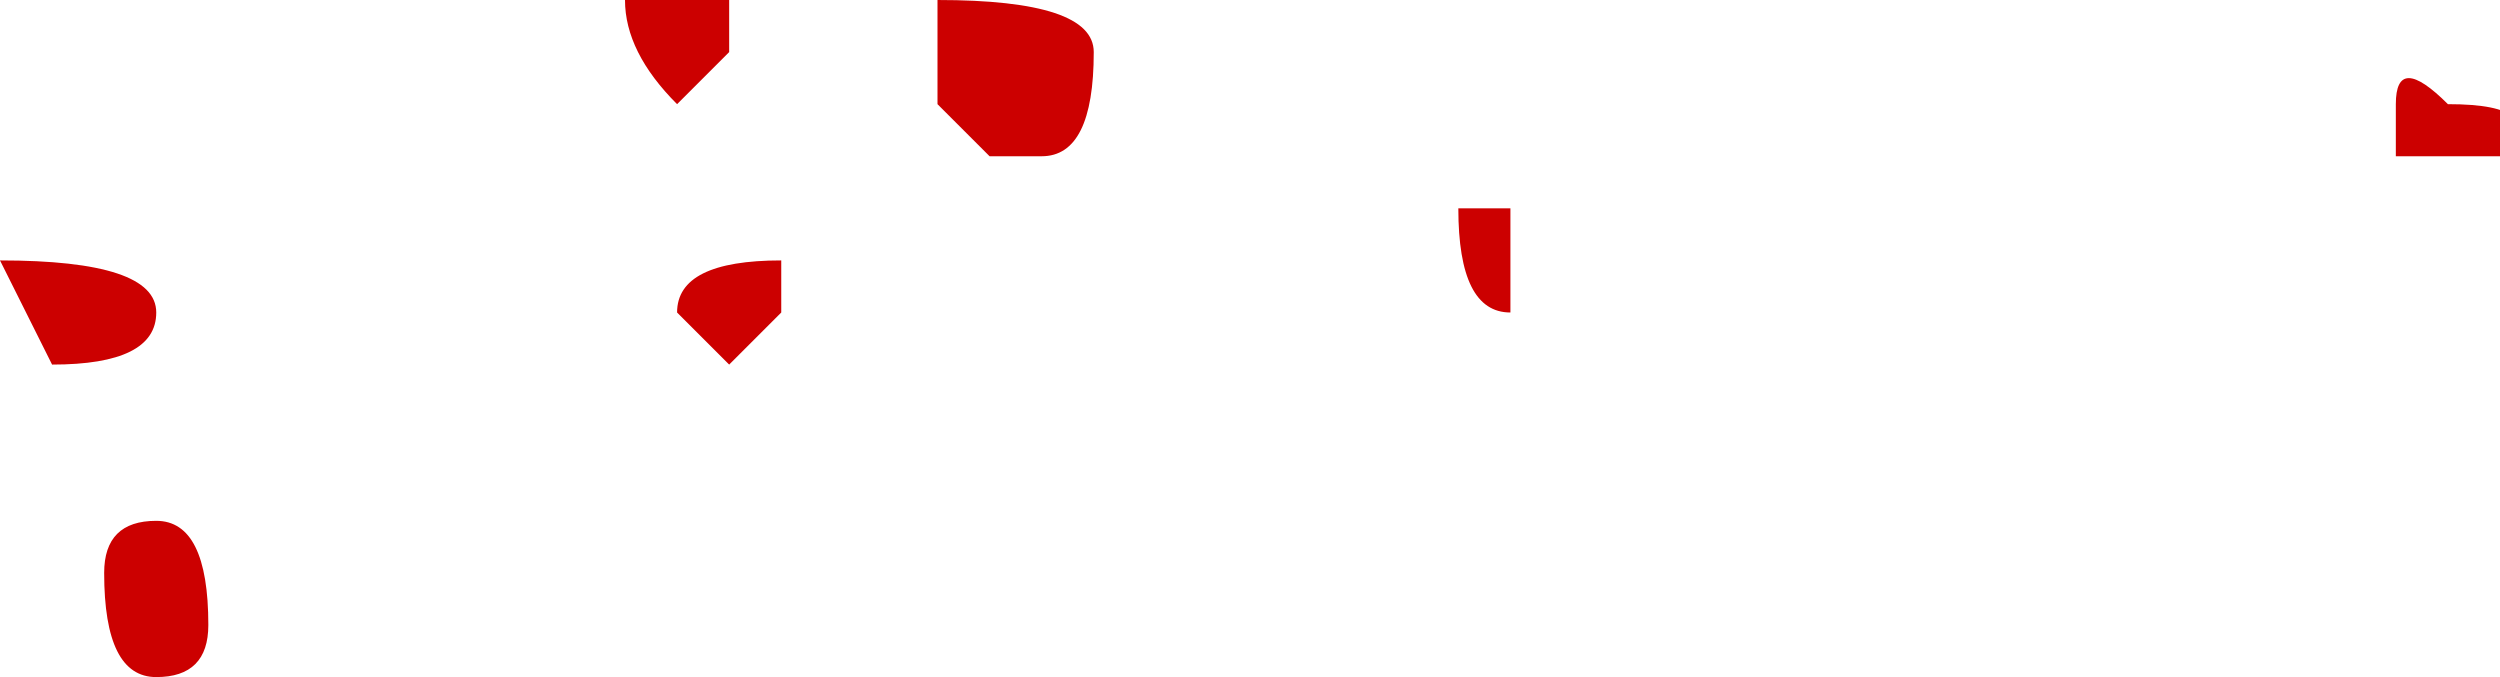 <?xml version="1.0" encoding="UTF-8" standalone="no"?>
<svg xmlns:ffdec="https://www.free-decompiler.com/flash" xmlns:xlink="http://www.w3.org/1999/xlink" ffdec:objectType="frame" height="4.55px" width="16.8px" xmlns="http://www.w3.org/2000/svg">
  <g transform="matrix(1.0, 0.0, 0.0, 1.0, 3.85, 1.75)">
    <use ffdec:characterId="231" height="0.65" transform="matrix(7.0, 0.0, 0.0, 7.0, -3.85, -1.75)" width="2.4" xlink:href="#shape0"/>
  </g>
  <defs>
    <g id="shape0" transform="matrix(1.0, 0.0, 0.0, 1.0, 0.55, 0.25)">
      <path d="M0.15 -0.2 L0.1 -0.15 Q0.05 -0.2 0.05 -0.25 L0.15 -0.25 0.15 -0.2 M0.45 -0.1 L0.4 -0.1 0.35 -0.15 0.35 -0.25 Q0.5 -0.25 0.5 -0.2 0.5 -0.1 0.45 -0.1 M0.9 -0.05 L0.9 0.05 Q0.85 0.05 0.85 -0.05 L0.9 -0.05 M1.8 -0.15 Q1.9 -0.15 1.85 -0.1 L1.75 -0.1 1.75 -0.15 Q1.75 -0.2 1.8 -0.15 M0.2 0.0 L0.2 0.05 0.15 0.1 0.1 0.05 Q0.1 0.0 0.2 0.0 M-0.45 0.3 Q-0.45 0.25 -0.4 0.25 -0.35 0.25 -0.35 0.35 -0.35 0.4 -0.4 0.4 -0.45 0.4 -0.45 0.3 M-0.5 0.1 L-0.55 0.0 Q-0.4 0.0 -0.4 0.05 -0.4 0.1 -0.5 0.1" fill="#cc0000" fill-rule="evenodd" stroke="none"/>
    </g>
  </defs>
</svg>
